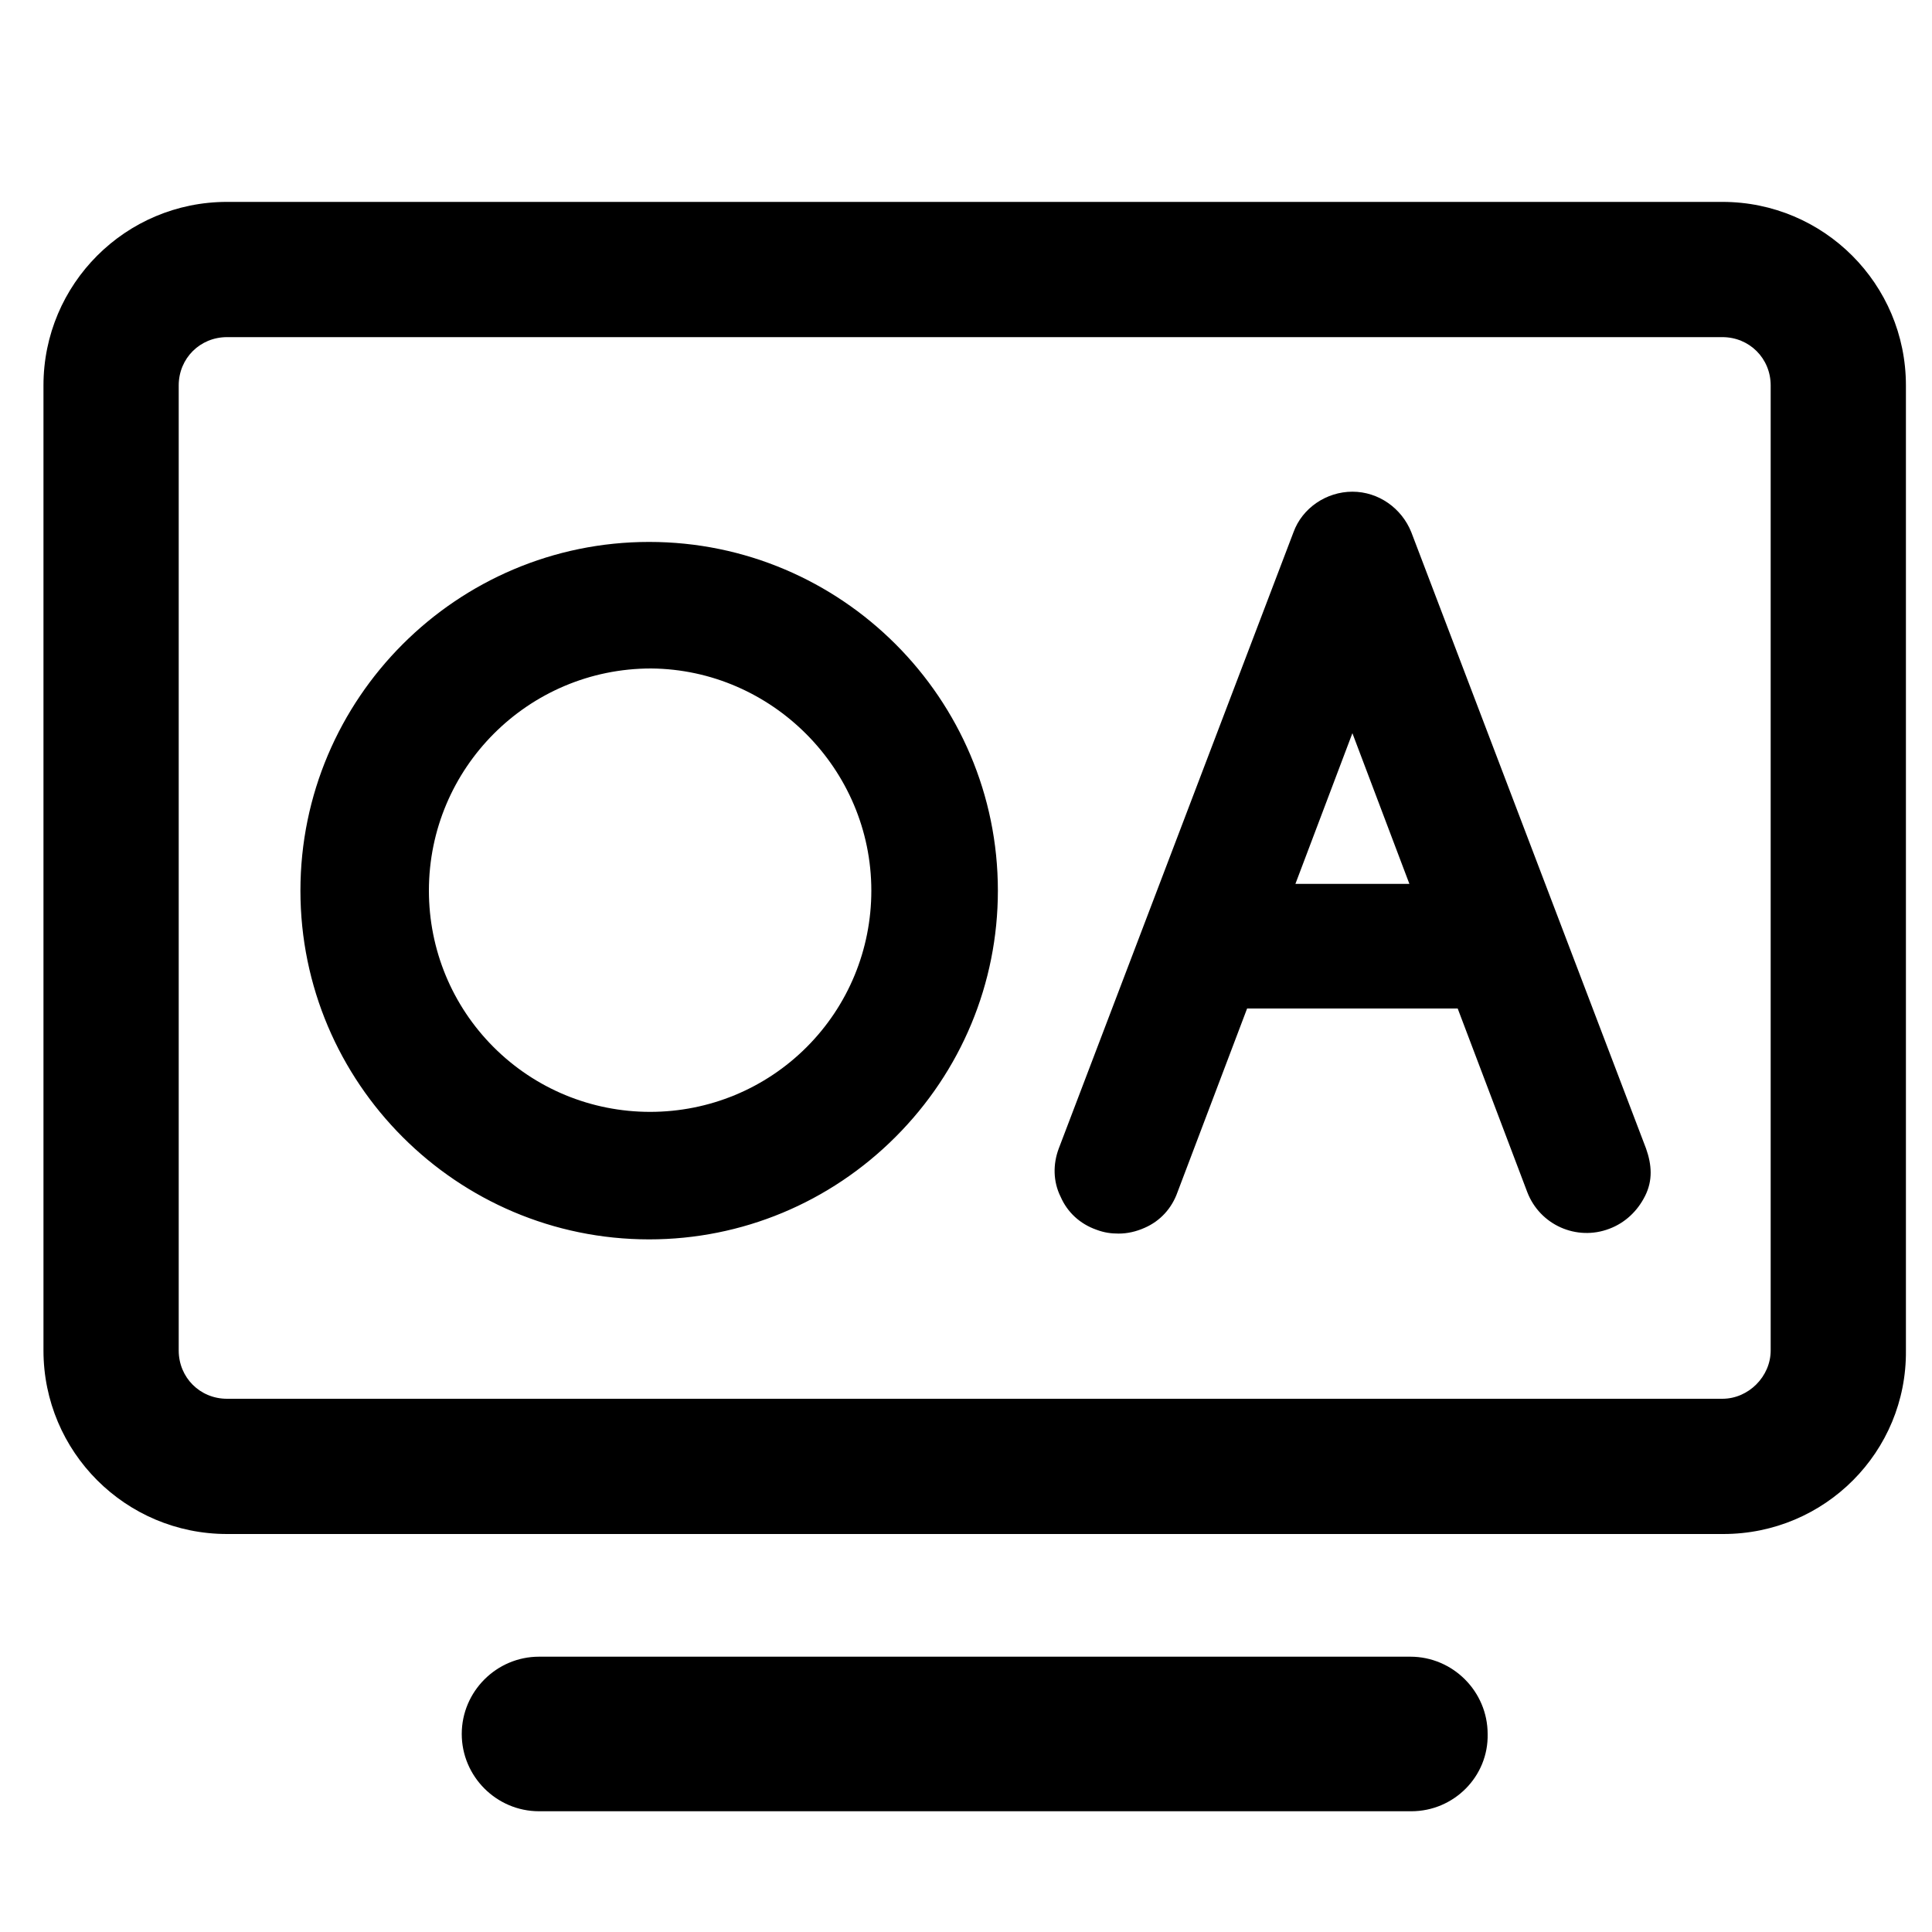 <?xml version="1.0" standalone="no"?><!DOCTYPE svg PUBLIC "-//W3C//DTD SVG 1.1//EN" "http://www.w3.org/Graphics/SVG/1.1/DTD/svg11.dtd"><svg t="1637558816904" class="icon" viewBox="0 0 1024 1024" version="1.1" xmlns="http://www.w3.org/2000/svg" p-id="6972" xmlns:xlink="http://www.w3.org/1999/xlink" width="128" height="128"><defs><style type="text/css"></style></defs><path d="M872.448 608.768L748.032 282.112c-5.12-12.8-17.408-21.504-31.232-21.504-13.824 0-26.624 8.704-31.232 21.504L561.152 608.768c-3.072 8.192-3.072 17.408 1.024 25.6 3.584 8.192 10.24 14.336 18.944 17.408 4.096 1.536 7.68 2.048 11.776 2.048 4.608 0 9.216-1.024 13.824-3.072 8.192-3.584 14.336-10.24 17.408-18.944l36.864-97.28h111.616l36.864 97.28c6.656 17.408 26.112 26.112 43.52 19.456 8.192-3.072 14.848-9.216 18.944-17.408s3.584-16.384 0.512-25.088zM747.008 468.48h-60.416l30.208-79.872 30.208 79.872zM344.064 287.232c-101.888 0-184.832 82.944-184.832 184.832 0 101.888 82.944 184.832 184.832 184.832 49.152 0 95.744-19.456 130.56-54.272s54.272-81.408 54.272-130.56c0-101.888-82.944-184.832-184.832-184.832z m117.76 184.832c0 31.232-12.288 60.928-34.304 82.944-22.016 22.016-51.712 34.304-82.944 34.304v7.68-7.68c-31.232 0-60.928-12.288-82.944-34.304-22.016-22.016-34.304-51.712-34.304-82.944 0-65.024 52.736-117.76 117.76-117.76 64 0.512 116.736 53.248 116.736 117.76z" p-id="6973"></path><path d="M913.408 813.056H120.32c-53.76 0-97.28-43.52-97.28-97.28V204.288c0-53.76 43.52-97.28 97.28-97.28h792.576c53.76 0 97.28 43.52 97.28 97.28v511.488c0.512 53.76-43.008 97.28-96.768 97.28zM120.32 178.688c-14.336 0-25.6 11.264-25.6 25.6v511.488c0 14.336 11.264 25.6 25.6 25.6h792.576c13.824 0 25.6-11.776 25.6-25.6V204.288c0-14.336-11.264-25.6-25.6-25.6H120.32zM748.032 960H285.696c-22.528 0-40.96-18.432-40.96-40.96s18.432-40.96 40.96-40.96H747.52c22.528 0 40.96 18.432 40.96 40.96 0.512 22.528-17.92 40.96-40.448 40.96z" p-id="6974"></path></svg>